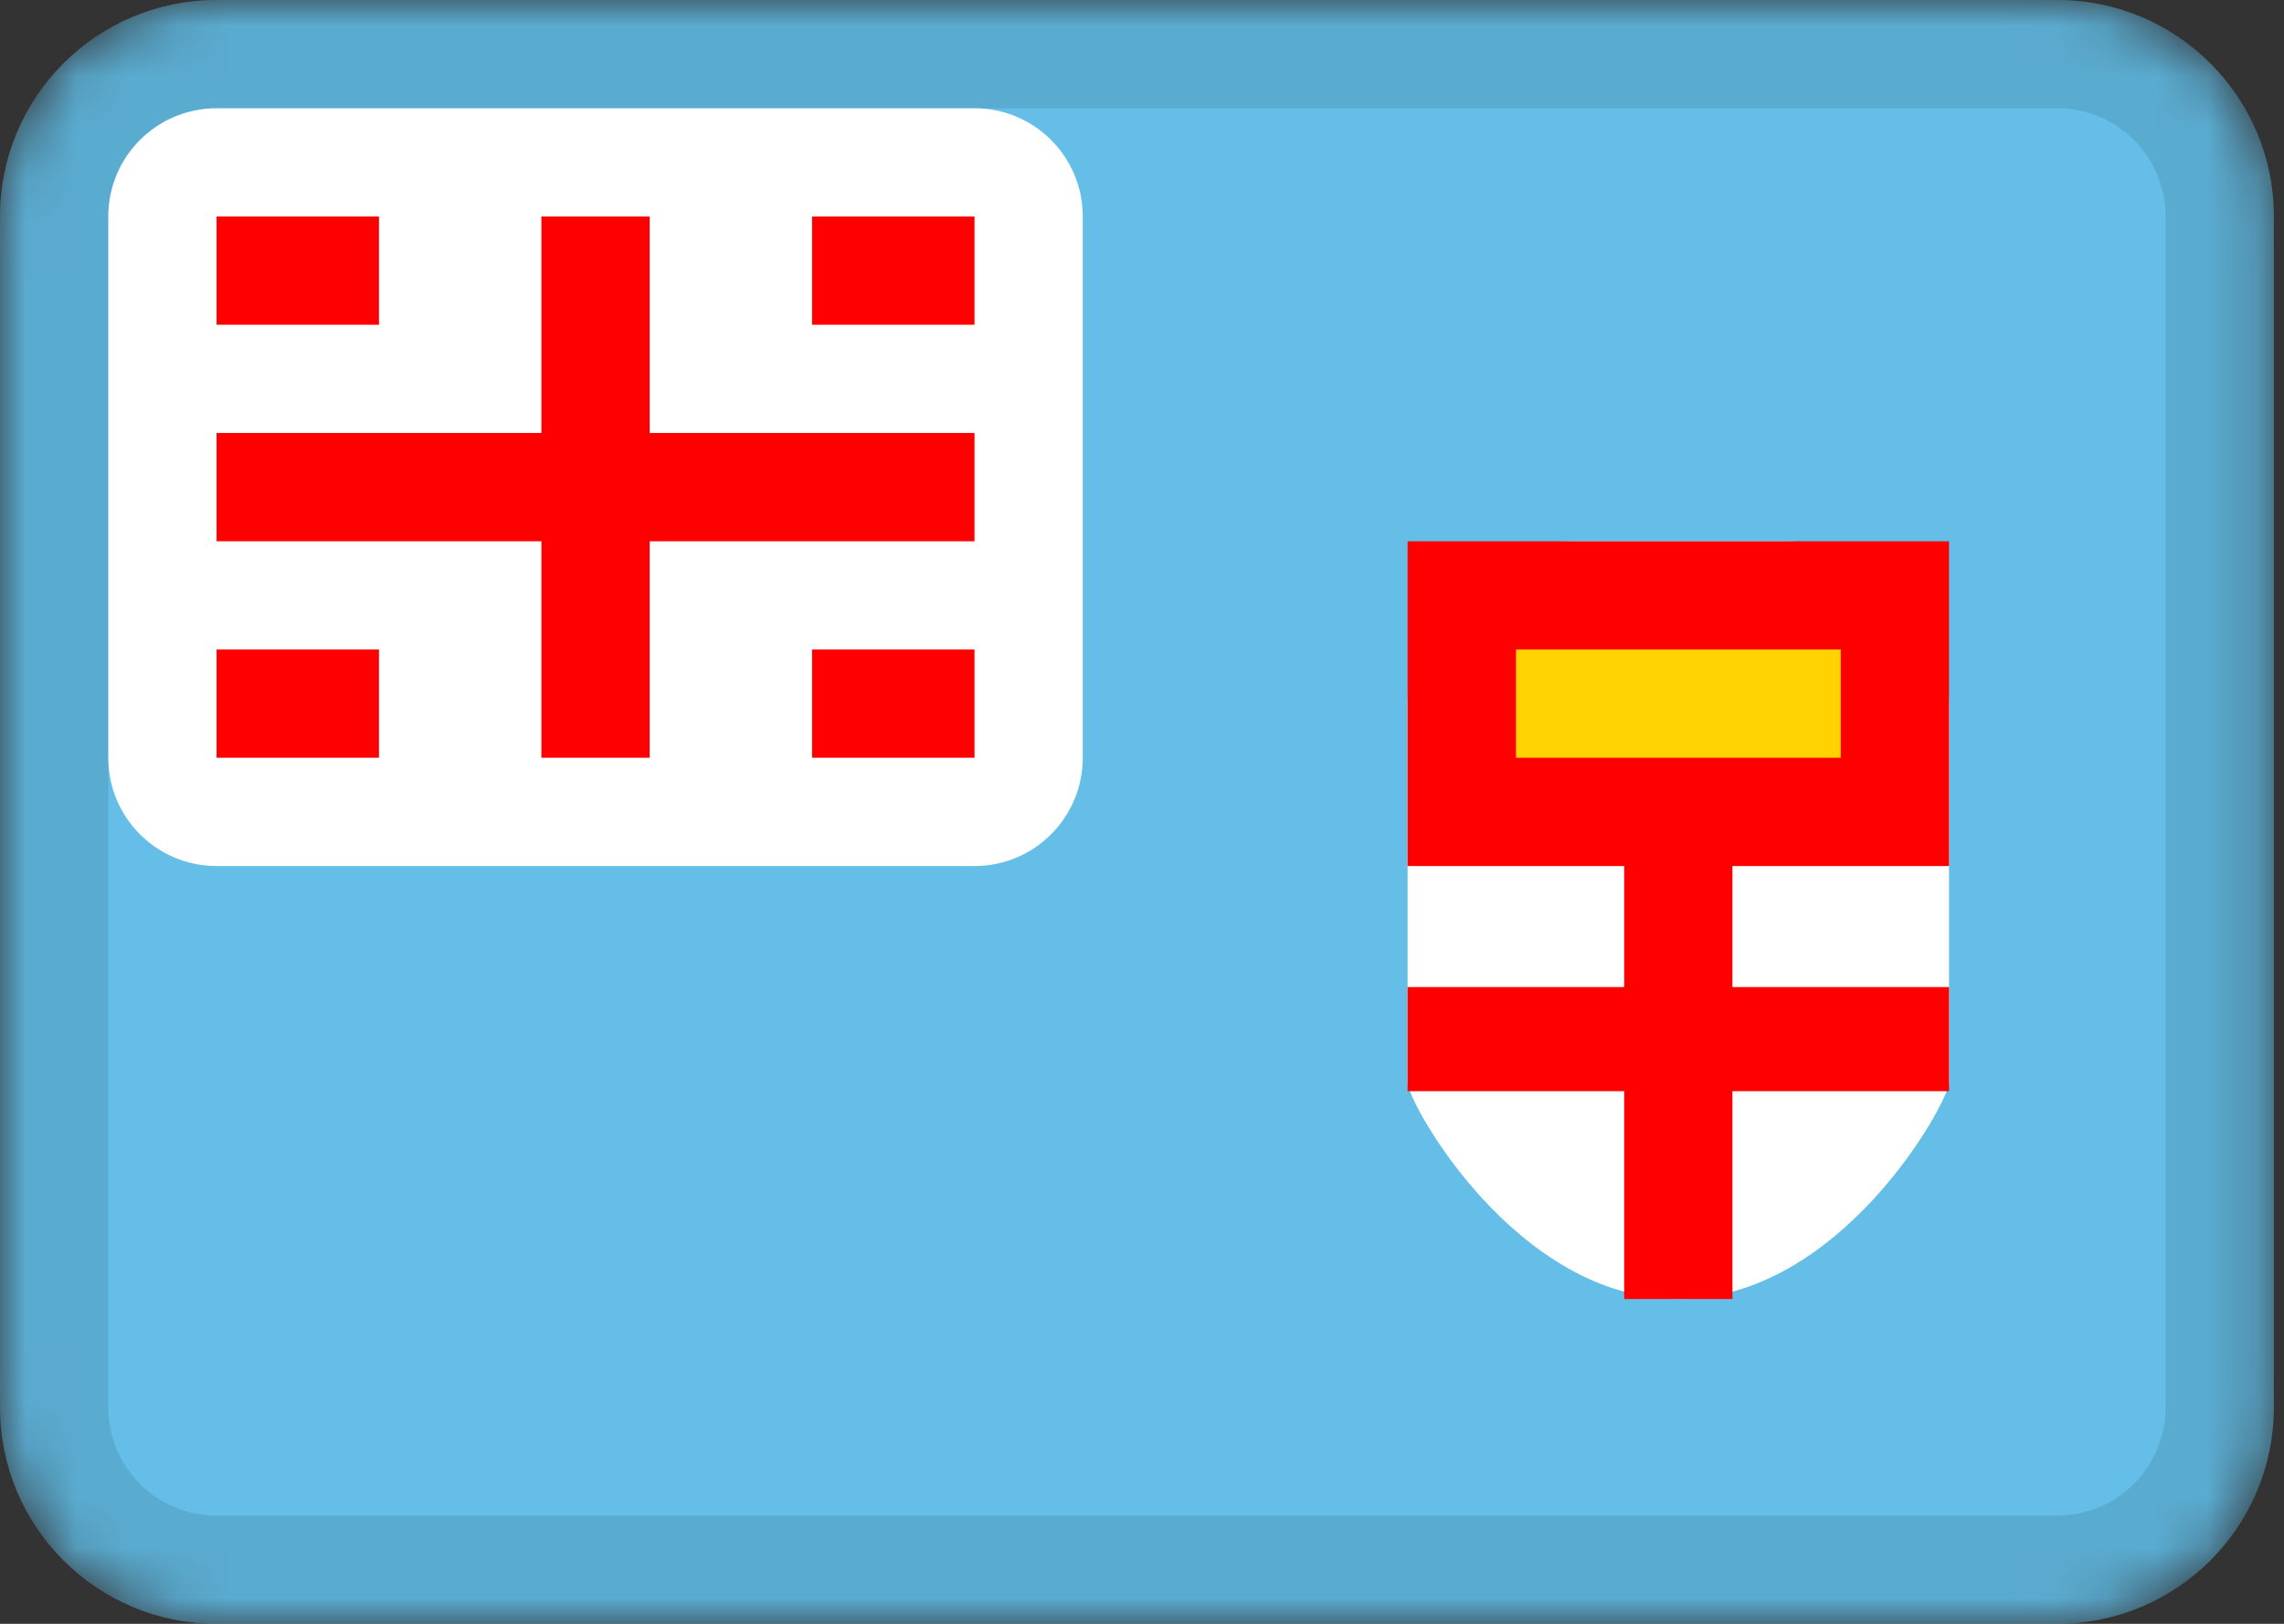 <svg width="45" height="32" viewBox="0 0 45 32" fill="none" xmlns="http://www.w3.org/2000/svg">
<rect x="0" y="0" width="45" height="32" fill="#333333" stroke="none"/>
<mask id="mask0_3_154" style="mask-type:alpha" maskUnits="userSpaceOnUse" x="0" y="0" width="45" height="32">
<path d="M40.533 0H4.267C1.91 0 0 1.91 0 4.267V27.733C0 30.09 1.91 32 4.267 32H40.533C42.89 32 44.8 30.09 44.8 27.733V4.267C44.8 1.91 42.89 0 40.533 0Z" fill="white"/>
</mask>
<g mask="url(#mask0_3_154)">
<path d="M40.533 0H4.267C1.91 0 0 1.91 0 4.267V27.733C0 30.09 1.91 32 4.267 32H40.533C42.89 32 44.8 30.09 44.8 27.733V4.267C44.8 1.91 42.89 0 40.533 0Z" fill="#64BEE7"/>
<path fill-rule="evenodd" clip-rule="evenodd" d="M38.4 21.333V13.867C38.4 12.085 36.966 10.667 35.2 10.667H30.933C29.171 10.667 27.733 12.096 27.733 13.867V21.333C27.733 21.722 29.867 25.6 33.067 25.6C36.267 25.6 38.4 21.711 38.4 21.333Z" fill="white"/>
<path fill-rule="evenodd" clip-rule="evenodd" d="M34.133 17.067V19.452H38.4V21.504H34.133V25.6H32V21.504H27.733V19.452H32V17.067H27.733V10.667H38.4V17.067H34.133Z" fill="#FF0000"/>
<path fill-rule="evenodd" clip-rule="evenodd" d="M29.867 12.8H36.267V14.933H29.867V12.8Z" fill="#FFD200"/>
<path d="M19.2 2.133H4.267C3.088 2.133 2.133 3.088 2.133 4.267V14.933C2.133 16.111 3.088 17.067 4.267 17.067H19.2C20.378 17.067 21.333 16.111 21.333 14.933V4.267C21.333 3.088 20.378 2.133 19.2 2.133Z" fill="white"/>
<path fill-rule="evenodd" clip-rule="evenodd" d="M10.667 10.667H4.267V8.533H10.667V4.267H12.8V8.533H19.2V10.667H12.8V14.933H10.667V10.667ZM16 12.8V14.933H19.2V12.8H16ZM16 4.267V6.4H19.2V4.267H16ZM4.267 12.8V14.933H7.467V12.8H4.267ZM4.267 4.267V6.4H7.467V4.267H4.267Z" fill="#FF0000"/>
<path d="M40.533 1.067H4.267C2.499 1.067 1.067 2.499 1.067 4.267V27.733C1.067 29.501 2.499 30.933 4.267 30.933H40.533C42.301 30.933 43.733 29.501 43.733 27.733V4.267C43.733 2.499 42.301 1.067 40.533 1.067Z" stroke="black" stroke-opacity="0.1" stroke-width="2.133"/>
</g>
</svg>
